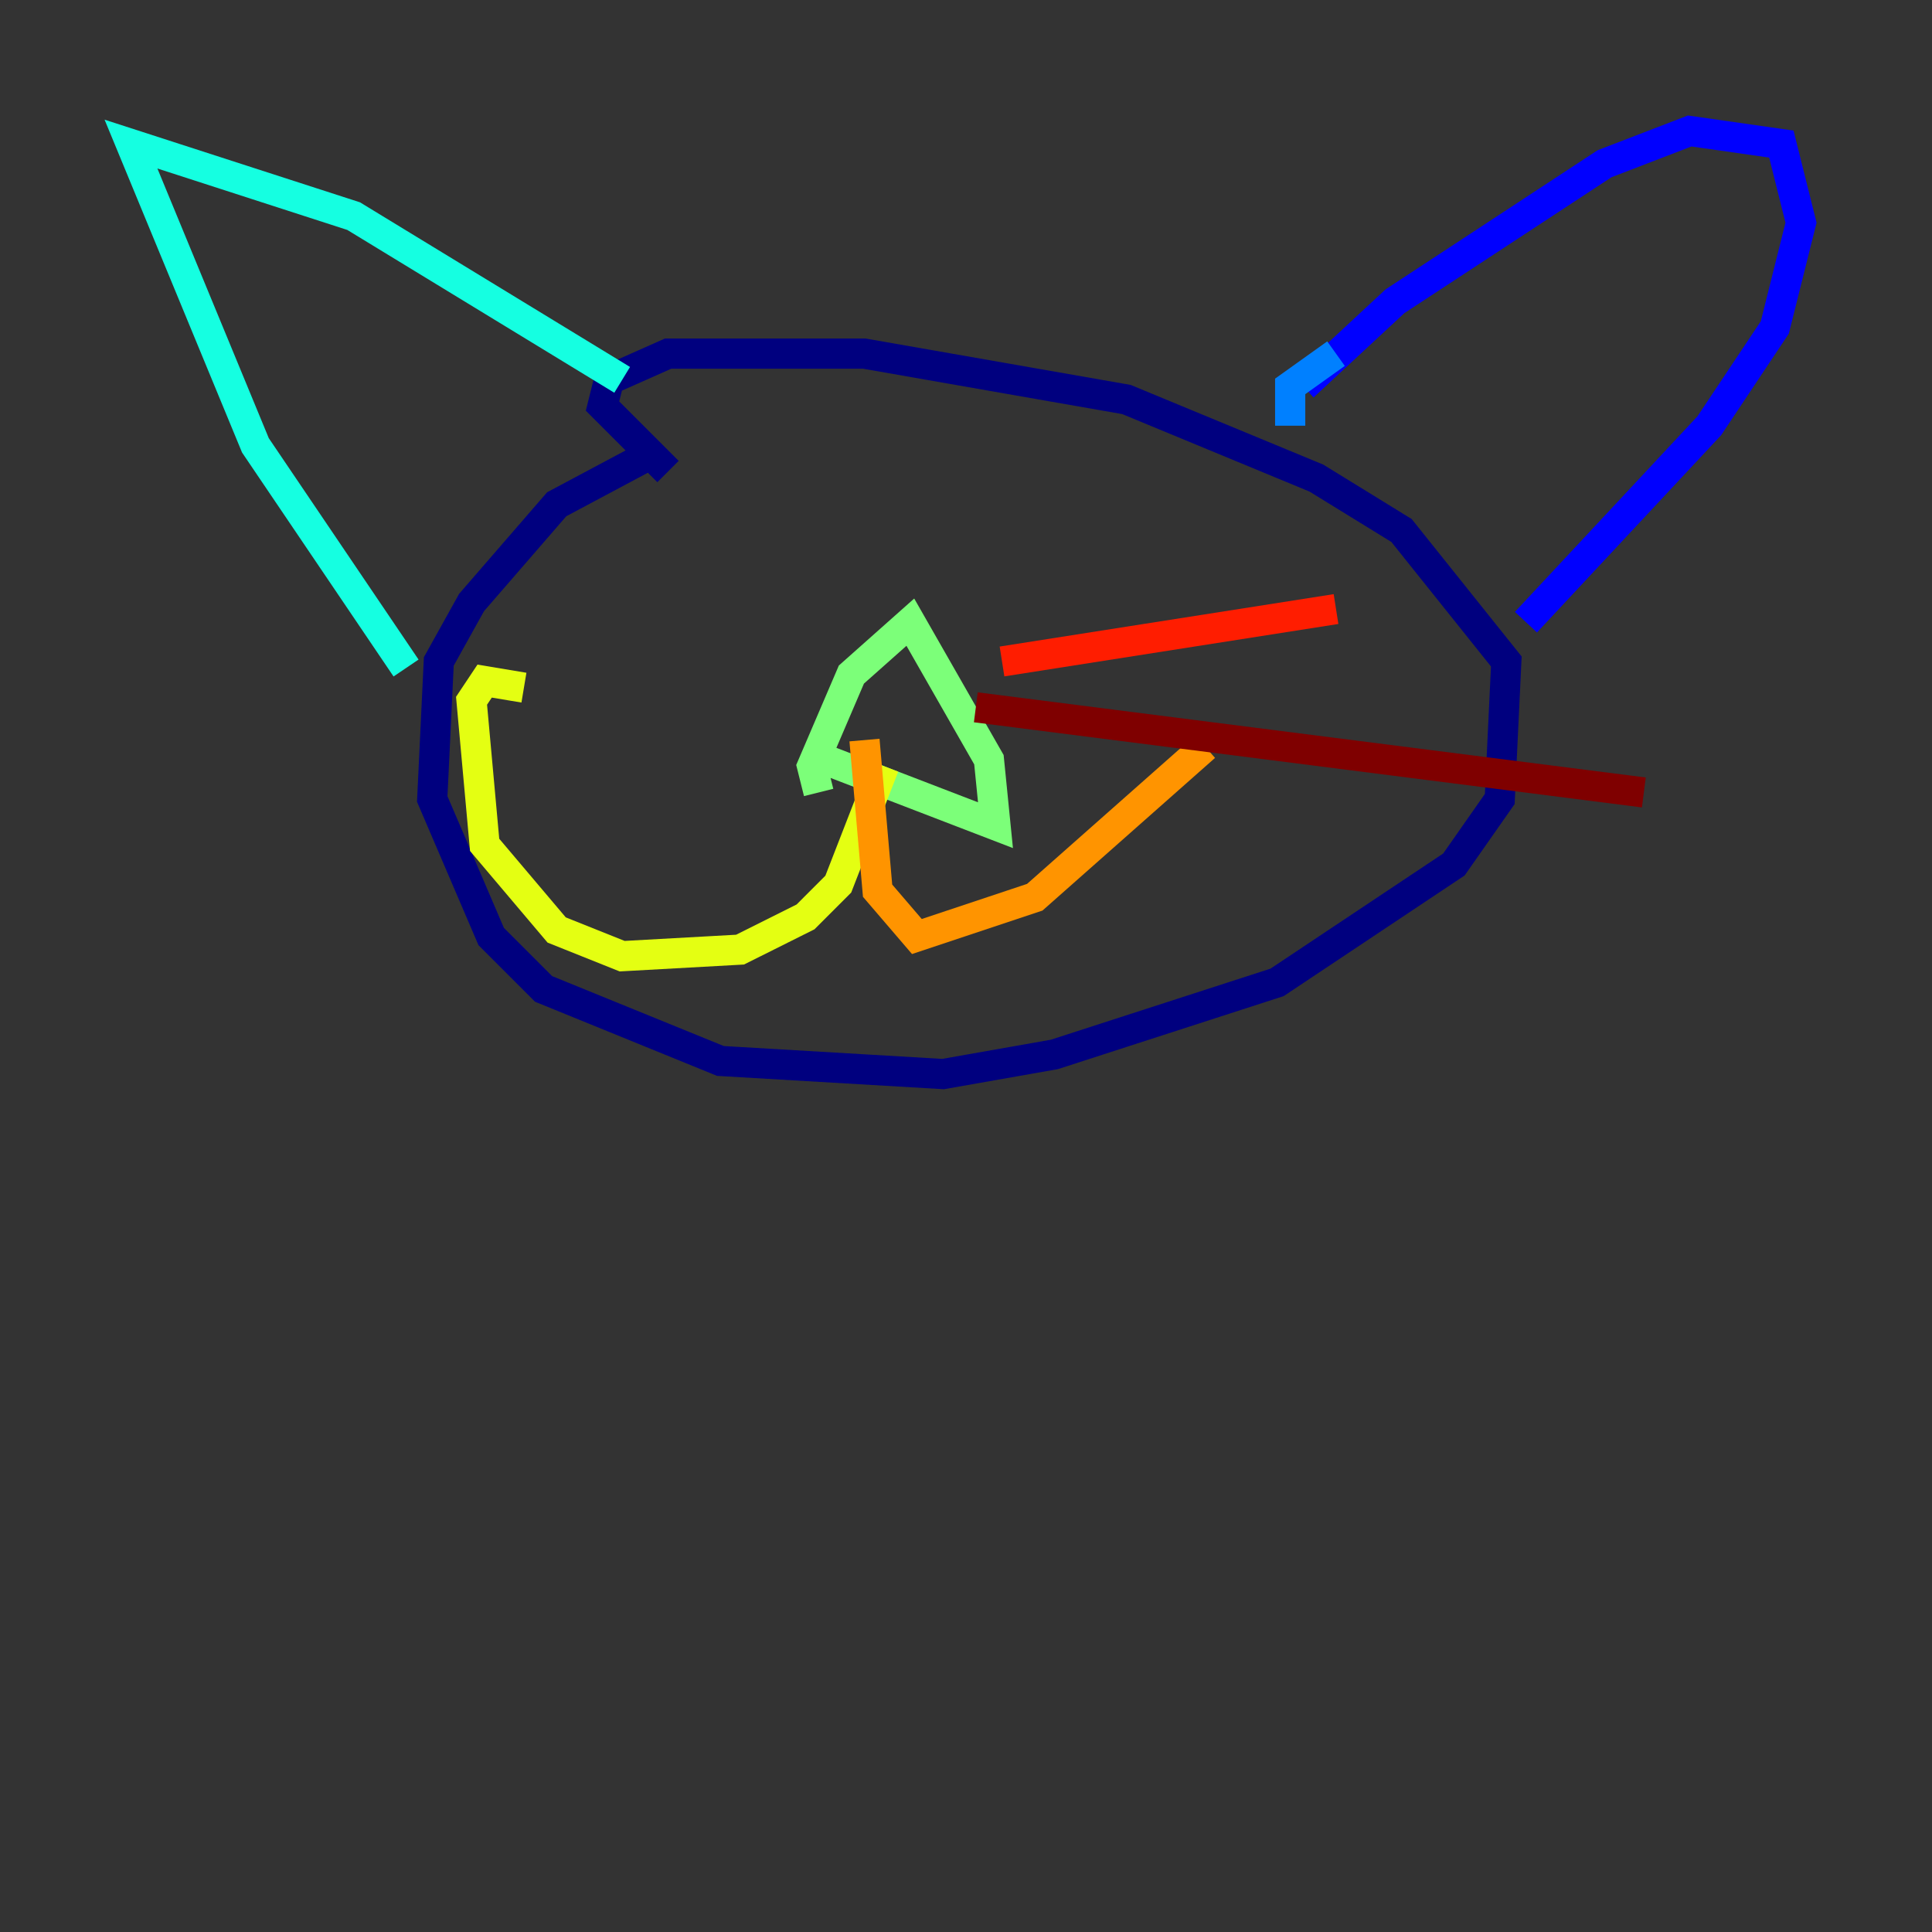 <?xml version="1.0" encoding="utf-8" ?>
<svg baseProfile="tiny" height="128" version="1.2" viewBox="0,0,128,128" width="128" xmlns="http://www.w3.org/2000/svg" xmlns:ev="http://www.w3.org/2001/xml-events" xmlns:xlink="http://www.w3.org/1999/xlink"><rect x="0" y="0" width="128" height="128" fill="#333333" stroke="none"/><defs /><polyline fill="none" points="43.39,29.939 36.881,33.41 31.241,39.919 29.071,43.824 28.637,52.936 32.542,62.047 36.014,65.519 47.729,70.291 62.481,71.159 69.858,69.858 84.61,65.085 96.325,57.275 99.363,52.936 99.797,43.824 92.854,35.146 87.214,31.675 74.63,26.468 57.275,23.43 44.258,23.43 40.352,25.166 39.919,26.902 44.258,31.241" stroke="#00007f" stroke-width="2" /><polyline fill="none" points="86.346,25.6 92.42,19.959 106.305,10.848 111.946,8.678 118.02,9.546 119.322,14.752 117.586,21.695 113.248,28.203 101.098,41.22" stroke="#0000ff" stroke-width="2" /><polyline fill="none" points="88.515,23.43 85.478,25.6 85.478,28.203" stroke="#0080ff" stroke-width="2" /><polyline fill="none" points="41.22,25.166 23.43,14.319 8.678,9.546 16.922,29.505 26.902,44.258" stroke="#15ffe1" stroke-width="2" /><polyline fill="none" points="54.237,52.502 53.803,50.766 56.407,44.691 60.312,41.22 65.519,50.332 65.953,54.671 54.671,50.332" stroke="#7cff79" stroke-width="2" /><polyline fill="none" points="58.576,50.766 55.539,58.576 53.37,60.746 49.031,62.915 41.22,63.349 36.881,61.614 32.108,55.973 31.241,46.427 32.108,45.125 34.712,45.559" stroke="#e4ff12" stroke-width="2" /><polyline fill="none" points="57.275,49.031 58.142,59.01 60.746,62.047 68.556,59.444 79.837,49.464" stroke="#ff9400" stroke-width="2" /><polyline fill="none" points="66.386,43.824 88.515,40.352" stroke="#ff1d00" stroke-width="2" /><polyline fill="none" points="64.651,46.861 108.909,52.502" stroke="#7f0000" stroke-width="2" /></svg>